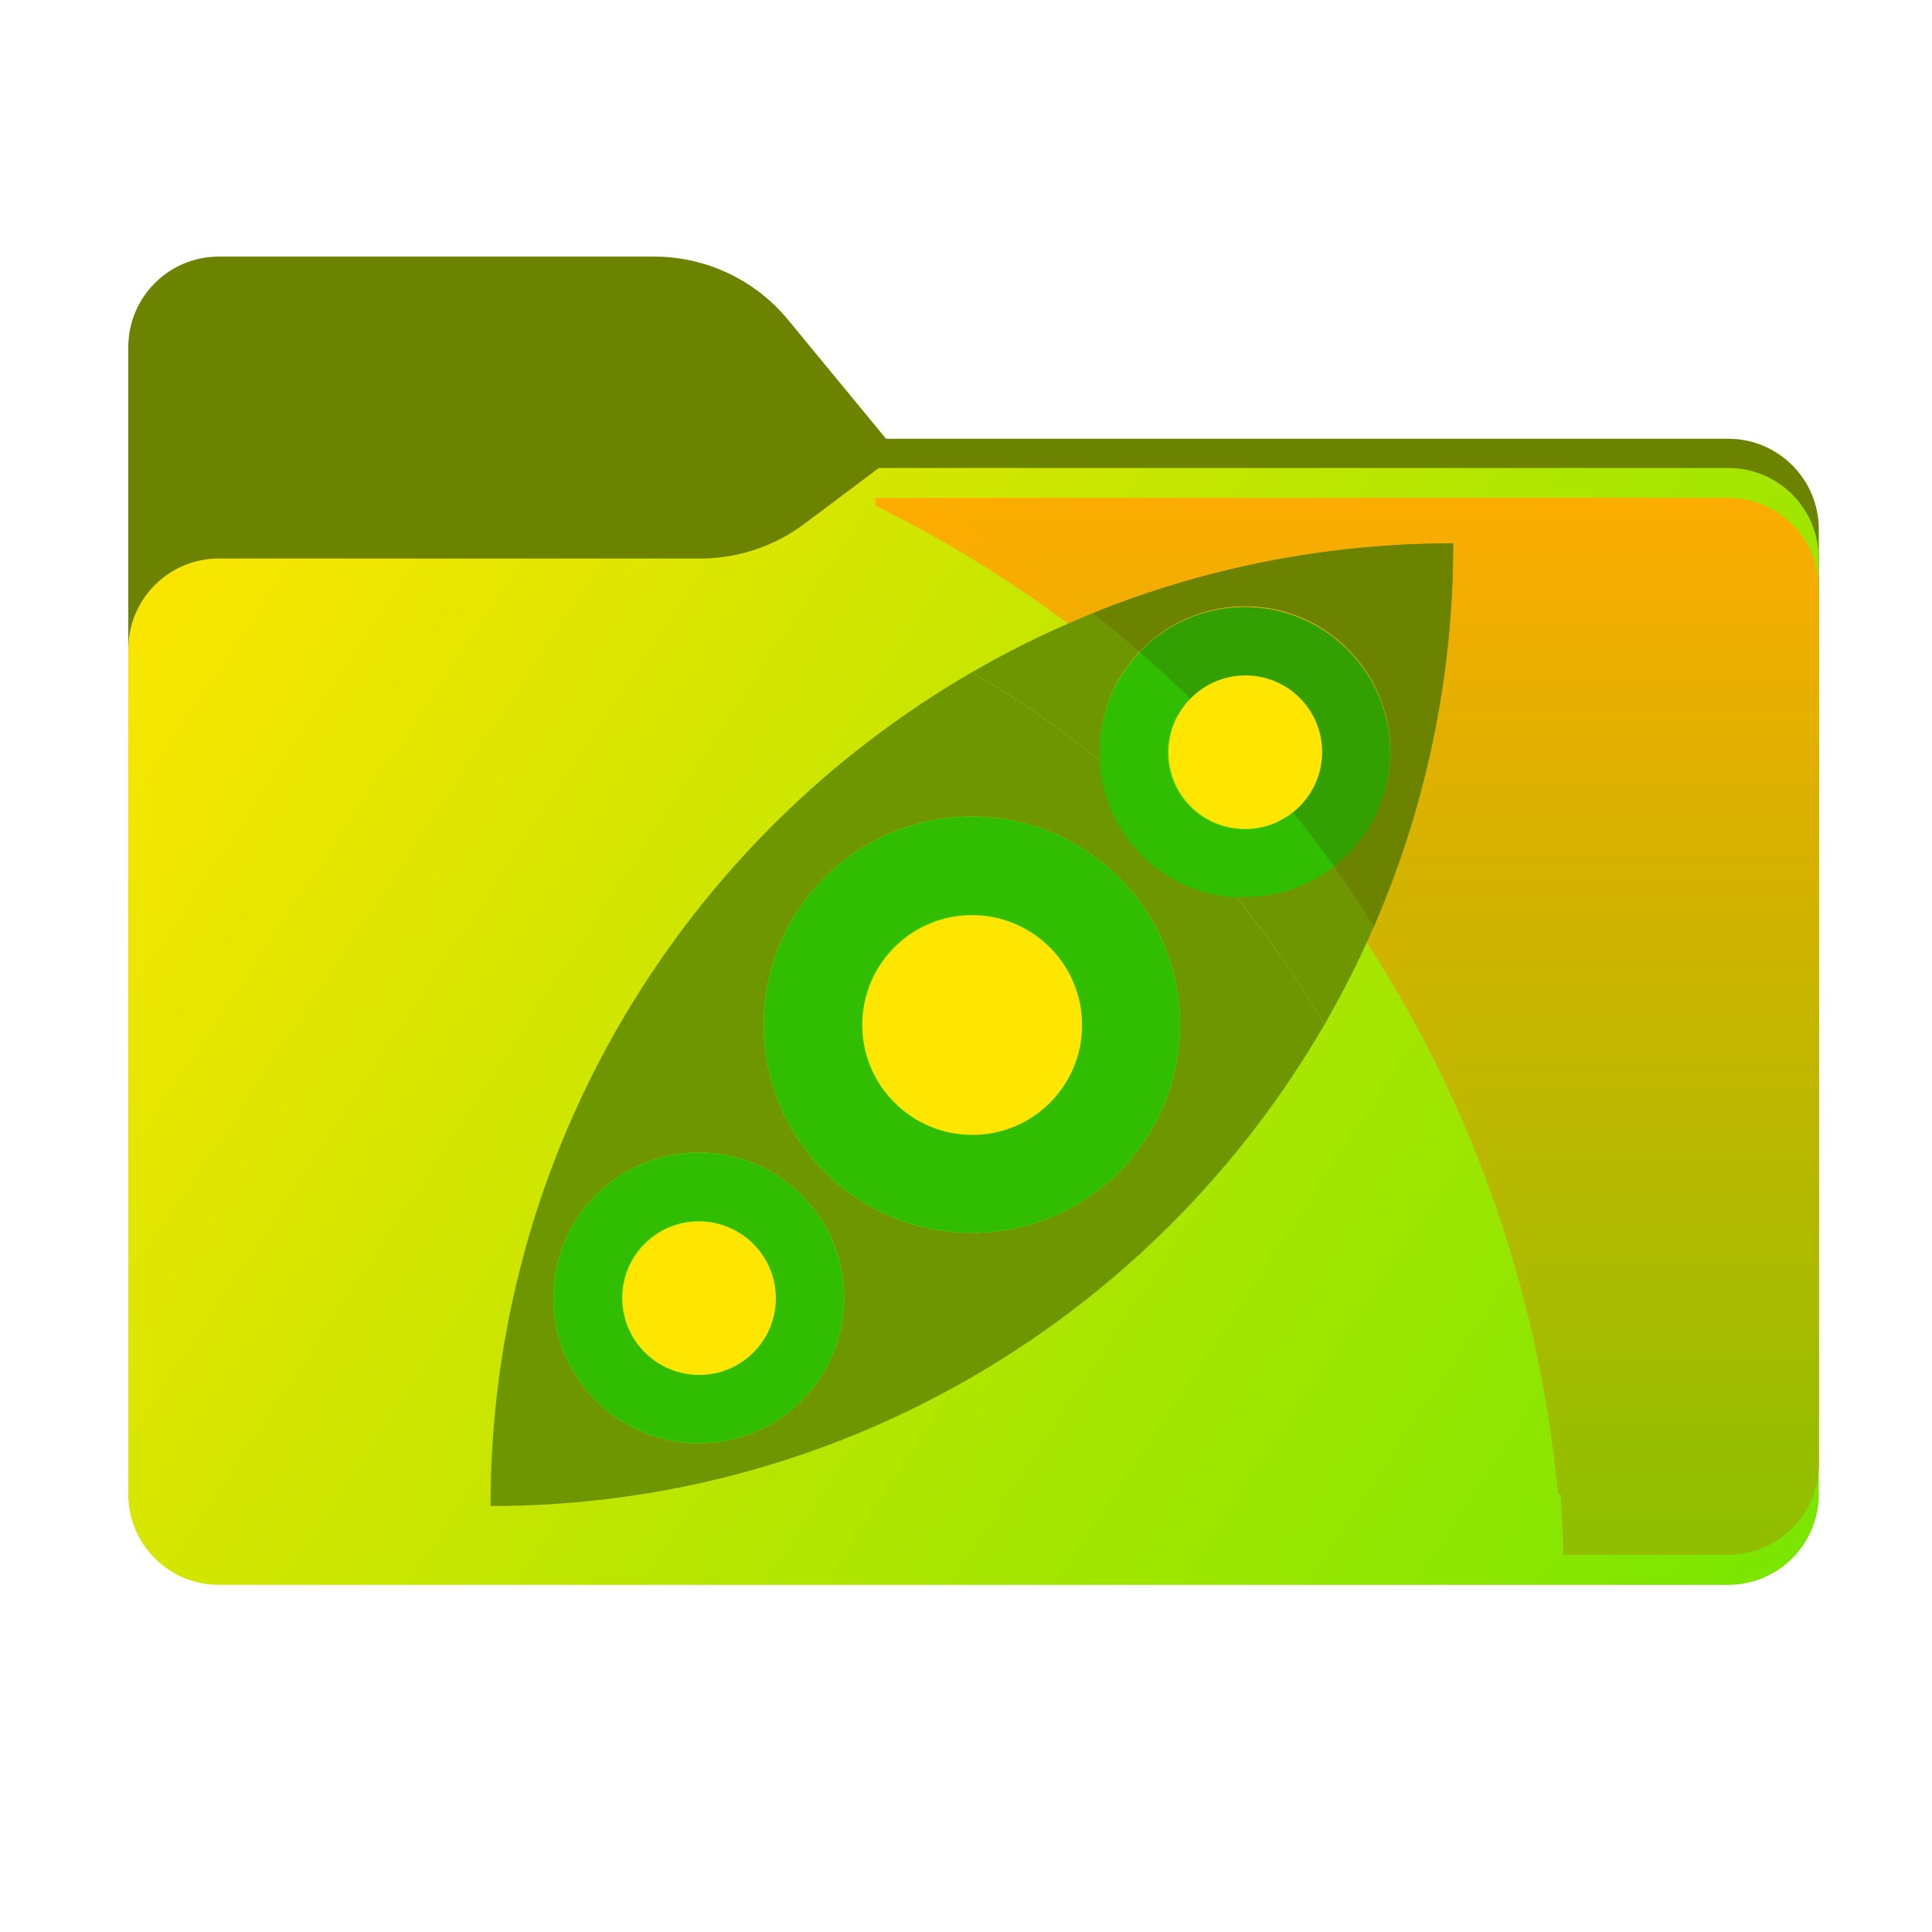 <svg width="256" height="256" viewBox="0 0 256 256" fill="none" xmlns="http://www.w3.org/2000/svg">
<path fill-rule="evenodd" clip-rule="evenodd" d="M104.425 42.378C100.056 37.073 93.544 34 86.671 34H29C22.373 34 17 39.373 17 46V58.137V68.2V160C17 166.627 22.373 172 29 172H229C235.627 172 241 166.627 241 160V70.137C241 63.51 235.627 58.137 229 58.137H117.404L104.425 42.378Z" fill="#6C8300"/>
<mask id="mask0_641_15351" style="mask-type:alpha" maskUnits="userSpaceOnUse" x="17" y="34" width="224" height="138">
<path fill-rule="evenodd" clip-rule="evenodd" d="M104.425 42.378C100.056 37.073 93.544 34 86.671 34H29C22.373 34 17 39.373 17 46V58.137V68.2V160C17 166.627 22.373 172 29 172H229C235.627 172 241 166.627 241 160V70.137C241 63.51 235.627 58.137 229 58.137H117.404L104.425 42.378Z" fill="url(#paint0_linear_641_15351)"/>
</mask>
<g mask="url(#mask0_641_15351)">
<g style="mix-blend-mode:multiply" filter="url(#filter0_f_641_15351)">
<path fill-rule="evenodd" clip-rule="evenodd" d="M92.789 74C97.764 74 102.605 72.387 106.586 69.402L116.459 62H229C235.627 62 241 67.373 241 74V108V160C241 166.627 235.627 172 229 172H29C22.373 172 17 166.627 17 160L17 108V86C17 79.373 22.373 74 29 74H87H92.789Z" fill="black" fill-opacity="0.3"/>
</g>
</g>
<g filter="url(#filter1_ii_641_15351)">
<path fill-rule="evenodd" clip-rule="evenodd" d="M92.789 74C97.764 74 102.605 72.387 106.586 69.402L116.459 62H229C235.627 62 241 67.373 241 74V108V198C241 204.627 235.627 210 229 210H29C22.373 210 17 204.627 17 198L17 108V86C17 79.373 22.373 74 29 74H87H92.789Z" fill="url(#paint1_linear_641_15351)"/>
</g>
<path fill-rule="evenodd" clip-rule="evenodd" d="M65 199.558C65.001 152.358 90.658 111.14 128.778 89.082C134.757 92.542 140.428 96.475 145.744 100.827C146.356 110.481 154.079 118.202 163.732 118.815C168.086 124.131 172.02 129.801 175.481 135.782C153.421 173.903 112.203 199.558 65 199.558ZM128.779 108.192C144.013 108.192 156.365 120.546 156.365 135.78C156.365 151.01 144.013 163.364 128.779 163.364C113.545 163.364 101.193 151.011 101.193 135.781C101.193 120.546 113.545 108.192 128.779 108.192ZM92.586 152.704C103.227 152.704 111.855 161.333 111.855 171.971C111.855 182.613 103.227 191.241 92.586 191.241C81.948 191.241 73.318 182.613 73.318 171.971C73.318 161.333 81.948 152.704 92.586 152.704Z" fill="#6E9600"/>
<path fill-rule="evenodd" clip-rule="evenodd" d="M92.587 161.818C98.193 161.818 102.74 166.365 102.74 171.971C102.74 177.577 98.193 182.124 92.587 182.124C86.981 182.124 82.434 177.577 82.434 171.971C82.434 166.365 86.98 161.818 92.587 161.818ZM128.779 121.242C136.806 121.242 143.316 127.752 143.316 135.779C143.316 143.806 136.806 150.315 128.779 150.315C120.752 150.315 114.242 143.806 114.242 135.779C114.242 127.752 120.752 121.242 128.779 121.242ZM128.779 108.192C144.012 108.192 156.365 120.546 156.365 135.778C156.365 151.01 144.012 163.364 128.779 163.364C113.546 163.364 101.193 151.011 101.193 135.779C101.193 120.546 113.546 108.192 128.779 108.192ZM92.587 152.703C103.227 152.703 111.856 161.332 111.856 171.972C111.856 182.612 103.227 191.24 92.587 191.24C81.947 191.24 73.318 182.611 73.318 171.971C73.318 161.331 81.947 152.703 92.587 152.703Z" fill="#32BE00"/>
<g filter="url(#filter2_i_641_15351)">
<path fill-rule="evenodd" clip-rule="evenodd" d="M206.454 194C206.392 193.347 206.327 192.694 206.257 192.04C200.143 134.395 164.562 86.956 116 63.006V62H229C235.627 62 241 67.373 241 74V182C241 188.627 235.627 194 229 194H206.454Z" fill="url(#paint2_linear_641_15351)"/>
</g>
<g filter="url(#filter3_i_641_15351)">
<path fill-rule="evenodd" clip-rule="evenodd" d="M207.175 210C207.198 204.068 206.898 198.075 206.257 192.04C201.17 144.077 175.684 103.181 139.294 77H229C235.628 77 241 82.373 241 89V198C241 204.627 235.628 210 229 210H207.175Z" fill="url(#paint3_linear_641_15351)"/>
</g>
<path fill-rule="evenodd" clip-rule="evenodd" d="M207.142 206C207.046 201.378 206.754 196.721 206.257 192.04C200.388 136.706 167.368 90.778 121.779 66H229C235.627 66 241 71.373 241 78V194C241 200.627 235.627 206 229 206H207.142Z" fill="url(#paint4_linear_641_15351)"/>
<path fill-rule="evenodd" clip-rule="evenodd" d="M164.931 109.874C159.325 109.874 154.778 105.327 154.778 99.721C154.778 94.115 159.325 89.568 164.931 89.568C170.537 89.568 175.084 94.115 175.084 99.721C175.084 105.327 170.538 109.874 164.931 109.874ZM164.931 118.989C154.291 118.989 145.662 110.36 145.662 99.72C145.662 89.08 154.291 80.452 164.931 80.452C175.571 80.452 184.2 89.081 184.2 99.721C184.2 110.361 175.571 118.989 164.931 118.989Z" fill="#32BE00"/>
<path fill-rule="evenodd" clip-rule="evenodd" d="M176.808 114.893C181.308 111.366 184.2 105.881 184.2 99.721C184.2 89.081 175.571 80.452 164.931 80.452C159.462 80.452 154.525 82.731 151.017 86.391C153.307 88.39 155.541 90.452 157.718 92.576C159.558 90.719 162.11 89.568 164.931 89.568C170.537 89.568 175.084 94.115 175.084 99.721C175.084 102.905 173.617 105.748 171.322 107.61C173.216 109.983 175.045 112.411 176.808 114.893Z" fill="#32A000"/>
<path fill-rule="evenodd" clip-rule="evenodd" d="M192.559 72C192.558 95.232 186.343 117.014 175.485 135.777C172.026 129.801 168.098 124.128 163.748 118.814C164.153 118.839 164.561 118.855 164.974 118.855C175.614 118.855 184.242 110.229 184.242 99.588C184.242 88.946 175.614 80.318 164.974 80.318C154.332 80.318 145.705 88.946 145.705 99.588C145.705 99.998 145.72 100.408 145.746 100.814C140.431 96.463 134.761 92.534 128.782 89.076C147.546 78.216 169.325 72 192.559 72Z" fill="#6E9600"/>
<path fill-rule="evenodd" clip-rule="evenodd" d="M182.054 122.756C188.812 107.201 192.558 90.038 192.559 72C175.677 72 159.564 75.282 144.817 81.242C146.91 82.894 148.962 84.598 150.971 86.351C154.484 82.636 159.458 80.318 164.974 80.318C175.614 80.318 184.242 88.946 184.242 99.588C184.242 105.789 181.312 111.305 176.762 114.829C178.6 117.415 180.365 120.058 182.054 122.756Z" fill="#6C8300"/>
<path fill-rule="evenodd" clip-rule="evenodd" d="M92.653 161.883C98.259 161.883 102.805 166.431 102.805 172.037C102.805 177.643 98.259 182.188 92.653 182.188C87.047 182.188 82.5 177.643 82.5 172.037C82.5 166.431 87.046 161.883 92.653 161.883ZM128.845 121.307C136.872 121.307 143.382 127.818 143.382 135.844C143.382 143.87 136.872 150.381 128.845 150.381C120.818 150.381 114.308 143.87 114.308 135.844C114.308 127.818 120.818 121.307 128.845 121.307ZM165.038 89.5C170.645 89.5 175.191 94.045 175.191 99.651C175.191 105.259 170.645 109.804 165.038 109.804C159.432 109.804 154.885 105.259 154.885 99.651C154.884 94.044 159.431 89.5 165.038 89.5Z" fill="#FFE600"/>
<defs>
<filter id="filter0_f_641_15351" x="-20" y="25" width="298" height="184" filterUnits="userSpaceOnUse" color-interpolation-filters="sRGB">
<feFlood flood-opacity="0" result="BackgroundImageFix"/>
<feBlend mode="normal" in="SourceGraphic" in2="BackgroundImageFix" result="shape"/>
<feGaussianBlur stdDeviation="18.5" result="effect1_foregroundBlur_641_15351"/>
</filter>
<filter id="filter1_ii_641_15351" x="17" y="62" width="224" height="148" filterUnits="userSpaceOnUse" color-interpolation-filters="sRGB">
<feFlood flood-opacity="0" result="BackgroundImageFix"/>
<feBlend mode="normal" in="SourceGraphic" in2="BackgroundImageFix" result="shape"/>
<feColorMatrix in="SourceAlpha" type="matrix" values="0 0 0 0 0 0 0 0 0 0 0 0 0 0 0 0 0 0 127 0" result="hardAlpha"/>
<feOffset dy="4"/>
<feComposite in2="hardAlpha" operator="arithmetic" k2="-1" k3="1"/>
<feColorMatrix type="matrix" values="0 0 0 0 1 0 0 0 0 1 0 0 0 0 1 0 0 0 0.25 0"/>
<feBlend mode="normal" in2="shape" result="effect1_innerShadow_641_15351"/>
<feColorMatrix in="SourceAlpha" type="matrix" values="0 0 0 0 0 0 0 0 0 0 0 0 0 0 0 0 0 0 127 0" result="hardAlpha"/>
<feOffset dy="-4"/>
<feComposite in2="hardAlpha" operator="arithmetic" k2="-1" k3="1"/>
<feColorMatrix type="matrix" values="0 0 0 0 0 0 0 0 0 0 0 0 0 0 0 0 0 0 0.9 0"/>
<feBlend mode="soft-light" in2="effect1_innerShadow_641_15351" result="effect2_innerShadow_641_15351"/>
</filter>
<filter id="filter2_i_641_15351" x="116" y="62" width="125" height="132" filterUnits="userSpaceOnUse" color-interpolation-filters="sRGB">
<feFlood flood-opacity="0" result="BackgroundImageFix"/>
<feBlend mode="normal" in="SourceGraphic" in2="BackgroundImageFix" result="shape"/>
<feColorMatrix in="SourceAlpha" type="matrix" values="0 0 0 0 0 0 0 0 0 0 0 0 0 0 0 0 0 0 127 0" result="hardAlpha"/>
<feOffset dy="4"/>
<feComposite in2="hardAlpha" operator="arithmetic" k2="-1" k3="1"/>
<feColorMatrix type="matrix" values="0 0 0 0 1 0 0 0 0 1 0 0 0 0 1 0 0 0 0.25 0"/>
<feBlend mode="normal" in2="shape" result="effect1_innerShadow_641_15351"/>
</filter>
<filter id="filter3_i_641_15351" x="139.294" y="77" width="101.706" height="133" filterUnits="userSpaceOnUse" color-interpolation-filters="sRGB">
<feFlood flood-opacity="0" result="BackgroundImageFix"/>
<feBlend mode="normal" in="SourceGraphic" in2="BackgroundImageFix" result="shape"/>
<feColorMatrix in="SourceAlpha" type="matrix" values="0 0 0 0 0 0 0 0 0 0 0 0 0 0 0 0 0 0 127 0" result="hardAlpha"/>
<feOffset dy="-4"/>
<feComposite in2="hardAlpha" operator="arithmetic" k2="-1" k3="1"/>
<feColorMatrix type="matrix" values="0 0 0 0 0 0 0 0 0 0 0 0 0 0 0 0 0 0 0.9 0"/>
<feBlend mode="soft-light" in2="shape" result="effect1_innerShadow_641_15351"/>
</filter>
<linearGradient id="paint0_linear_641_15351" x1="17" y1="34" x2="197.768" y2="215.142" gradientUnits="userSpaceOnUse">
<stop stop-color="#05815D"/>
<stop offset="1" stop-color="#0C575F"/>
</linearGradient>
<linearGradient id="paint1_linear_641_15351" x1="17" y1="62" x2="241" y2="210" gradientUnits="userSpaceOnUse">
<stop stop-color="#FFE600"/>
<stop offset="1" stop-color="#78E600"/>
</linearGradient>
<linearGradient id="paint2_linear_641_15351" x1="178.75" y1="62" x2="178.75" y2="201.726" gradientUnits="userSpaceOnUse">
<stop stop-color="#FFAB00"/>
<stop offset="1" stop-color="#91BF00"/>
</linearGradient>
<linearGradient id="paint3_linear_641_15351" x1="178.75" y1="62" x2="178.75" y2="201.726" gradientUnits="userSpaceOnUse">
<stop stop-color="#FFAB00"/>
<stop offset="1" stop-color="#91BF00"/>
</linearGradient>
<linearGradient id="paint4_linear_641_15351" x1="178.75" y1="62" x2="178.75" y2="201.726" gradientUnits="userSpaceOnUse">
<stop stop-color="#FFAB00"/>
<stop offset="1" stop-color="#91BF00"/>
</linearGradient>
</defs>
</svg>
